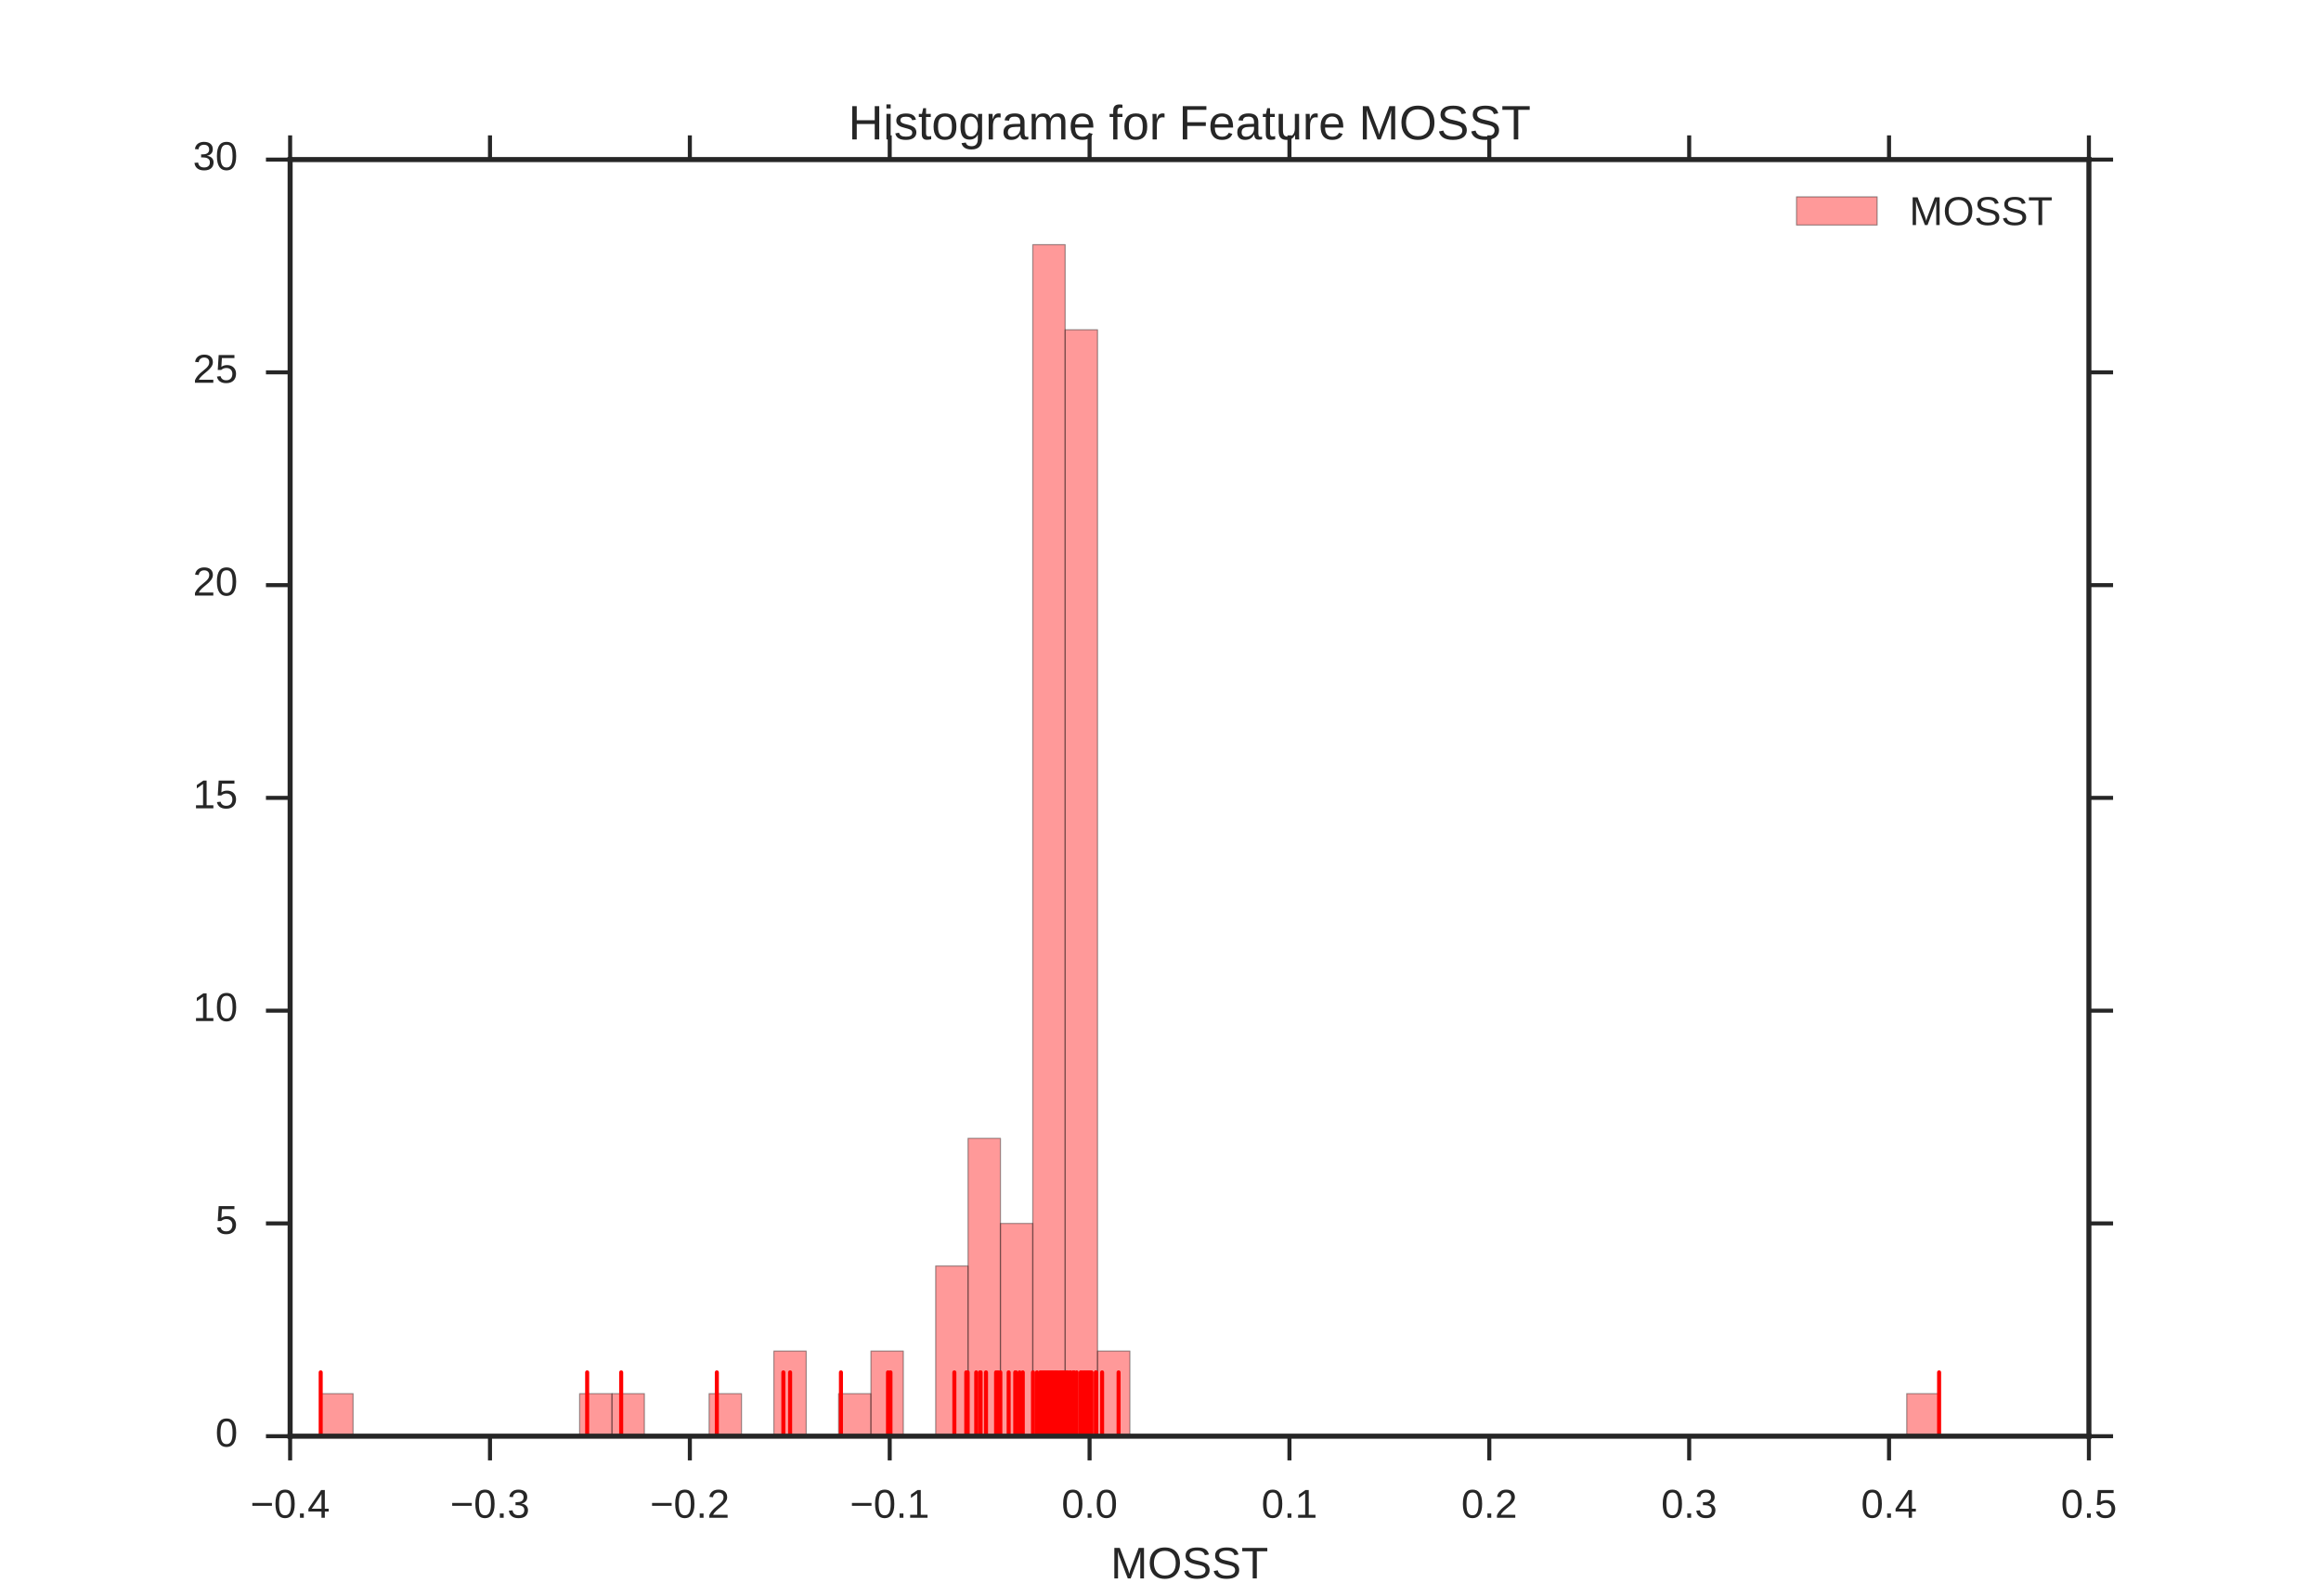 <?xml version="1.0" encoding="utf-8" standalone="no"?>
<!DOCTYPE svg PUBLIC "-//W3C//DTD SVG 1.1//EN"
  "http://www.w3.org/Graphics/SVG/1.1/DTD/svg11.dtd">
<!-- Created with matplotlib (http://matplotlib.org/) -->
<svg height="396pt" version="1.1" viewBox="0 0 576 396" width="576pt" xmlns="http://www.w3.org/2000/svg" xmlns:xlink="http://www.w3.org/1999/xlink">
 <defs>
  <style type="text/css">
*{stroke-linecap:butt;stroke-linejoin:round;stroke-miterlimit:100000;}
  </style>
 </defs>
 <g id="figure_1">
  <g id="patch_1">
   <path d="M 0 396 
L 576 396 
L 576 0 
L 0 0 
z
" style="fill:#ffffff;"/>
  </g>
  <g id="axes_1">
   <g id="patch_2">
    <path d="M 72 356.4 
L 518.4 356.4 
L 518.4 39.6 
L 72 39.6 
z
" style="fill:#ffffff;"/>
   </g>
   <g id="matplotlib.axis_1">
    <g id="xtick_1">
     <g id="line2d_1">
      <defs>
       <path d="M 0 0 
L 0 6 
" id="mf8f15ce2b3" style="stroke:#262626;"/>
      </defs>
      <g>
       <use style="fill:#262626;stroke:#262626;" x="72.0" xlink:href="#mf8f15ce2b3" y="356.4"/>
      </g>
     </g>
     <g id="line2d_2">
      <defs>
       <path d="M 0 0 
L 0 -6 
" id="m1397aec1cc" style="stroke:#262626;"/>
      </defs>
      <g>
       <use style="fill:#262626;stroke:#262626;" x="72.0" xlink:href="#m1397aec1cc" y="39.6"/>
      </g>
     </g>
     <g id="text_1">
      <!-- −0.4 -->
      <defs>
       <path d="M 4.938 29.688 
L 4.938 36.812 
L 53.516 36.812 
L 53.516 29.688 
z
" id="LiberationSans-2212"/>
       <path d="M 43.016 15.578 
L 43.016 0 
L 34.719 0 
L 34.719 15.578 
L 2.297 15.578 
L 2.297 22.406 
L 33.797 68.797 
L 43.016 68.797 
L 43.016 22.516 
L 52.688 22.516 
L 52.688 15.578 
z
M 34.719 58.891 
Q 34.625 58.641 34.234 57.938 
Q 33.844 57.234 33.344 56.344 
Q 32.859 55.469 32.344 54.562 
Q 31.844 53.656 31.453 53.078 
L 13.812 27.094 
Q 13.578 26.703 13.109 26.062 
Q 12.641 25.438 12.156 24.781 
Q 11.672 24.125 11.172 23.484 
Q 10.688 22.859 10.406 22.516 
L 34.719 22.516 
z
" id="LiberationSans-34"/>
       <path d="M 9.125 0 
L 9.125 10.688 
L 18.656 10.688 
L 18.656 0 
z
" id="LiberationSans-2e"/>
       <path d="M 51.703 34.422 
Q 51.703 24.516 49.828 17.75 
Q 47.953 10.984 44.703 6.812 
Q 41.453 2.641 37.062 0.828 
Q 32.672 -0.984 27.688 -0.984 
Q 22.656 -0.984 18.312 0.828 
Q 13.969 2.641 10.766 6.781 
Q 7.562 10.938 5.734 17.703 
Q 3.906 24.469 3.906 34.422 
Q 3.906 44.828 5.734 51.641 
Q 7.562 58.453 10.781 62.5 
Q 14.016 66.547 18.406 68.188 
Q 22.797 69.828 27.984 69.828 
Q 32.906 69.828 37.219 68.188 
Q 41.547 66.547 44.766 62.5 
Q 48 58.453 49.844 51.641 
Q 51.703 44.828 51.703 34.422 
M 42.781 34.422 
Q 42.781 42.625 41.797 48.062 
Q 40.828 53.516 38.922 56.766 
Q 37.016 60.016 34.25 61.359 
Q 31.5 62.703 27.984 62.703 
Q 24.266 62.703 21.438 61.328 
Q 18.609 59.969 16.672 56.719 
Q 14.75 53.469 13.766 48.016 
Q 12.797 42.578 12.797 34.422 
Q 12.797 26.516 13.797 21.094 
Q 14.797 15.672 16.719 12.375 
Q 18.656 9.078 21.438 7.641 
Q 24.219 6.203 27.781 6.203 
Q 31.25 6.203 34.031 7.641 
Q 36.812 9.078 38.734 12.375 
Q 40.672 15.672 41.719 21.094 
Q 42.781 26.516 42.781 34.422 
" id="LiberationSans-30"/>
      </defs>
      <g style="fill:#262626;" transform="translate(62.13 376.647)scale(0.1 -0.1)">
       <use xlink:href="#LiberationSans-2212"/>
       <use x="58.398" xlink:href="#LiberationSans-30"/>
       <use x="114.014" xlink:href="#LiberationSans-2e"/>
       <use x="141.797" xlink:href="#LiberationSans-34"/>
      </g>
     </g>
    </g>
    <g id="xtick_2">
     <g id="line2d_3">
      <g>
       <use style="fill:#262626;stroke:#262626;" x="121.6" xlink:href="#mf8f15ce2b3" y="356.4"/>
      </g>
     </g>
     <g id="line2d_4">
      <g>
       <use style="fill:#262626;stroke:#262626;" x="121.6" xlink:href="#m1397aec1cc" y="39.6"/>
      </g>
     </g>
     <g id="text_2">
      <!-- −0.3 -->
      <defs>
       <path d="M 51.219 19 
Q 51.219 14.266 49.672 10.547 
Q 48.141 6.844 45.188 4.266 
Q 42.234 1.703 37.859 0.359 
Q 33.5 -0.984 27.875 -0.984 
Q 21.484 -0.984 17.109 0.609 
Q 12.75 2.203 9.906 4.812 
Q 7.078 7.422 5.656 10.766 
Q 4.25 14.109 3.812 17.672 
L 12.891 18.5 
Q 13.281 15.766 14.328 13.516 
Q 15.375 11.281 17.188 9.672 
Q 19 8.062 21.625 7.172 
Q 24.266 6.297 27.875 6.297 
Q 34.516 6.297 38.297 9.562 
Q 42.094 12.844 42.094 19.281 
Q 42.094 23.094 40.406 25.406 
Q 38.719 27.734 36.203 29.031 
Q 33.688 30.328 30.734 30.766 
Q 27.781 31.203 25.297 31.203 
L 20.312 31.203 
L 20.312 38.812 
L 25.094 38.812 
Q 27.594 38.812 30.266 39.328 
Q 32.953 39.844 35.172 41.188 
Q 37.406 42.531 38.844 44.828 
Q 40.281 47.125 40.281 50.688 
Q 40.281 56.203 37.031 59.391 
Q 33.797 62.594 27.391 62.594 
Q 21.578 62.594 17.984 59.609 
Q 14.406 56.641 13.812 51.219 
L 4.984 51.906 
Q 5.516 56.453 7.469 59.812 
Q 9.422 63.188 12.422 65.406 
Q 15.438 67.625 19.281 68.719 
Q 23.141 69.828 27.484 69.828 
Q 33.25 69.828 37.391 68.375 
Q 41.547 66.938 44.188 64.469 
Q 46.828 62.016 48.062 58.688 
Q 49.312 55.375 49.312 51.609 
Q 49.312 48.578 48.484 45.938 
Q 47.656 43.312 45.891 41.203 
Q 44.141 39.109 41.422 37.594 
Q 38.719 36.078 34.906 35.297 
L 34.906 35.109 
Q 39.062 34.672 42.141 33.219 
Q 45.219 31.781 47.219 29.625 
Q 49.219 27.484 50.219 24.75 
Q 51.219 22.016 51.219 19 
" id="LiberationSans-33"/>
      </defs>
      <g style="fill:#262626;" transform="translate(111.73 376.647)scale(0.1 -0.1)">
       <use xlink:href="#LiberationSans-2212"/>
       <use x="58.398" xlink:href="#LiberationSans-30"/>
       <use x="114.014" xlink:href="#LiberationSans-2e"/>
       <use x="141.797" xlink:href="#LiberationSans-33"/>
      </g>
     </g>
    </g>
    <g id="xtick_3">
     <g id="line2d_5">
      <g>
       <use style="fill:#262626;stroke:#262626;" x="171.2" xlink:href="#mf8f15ce2b3" y="356.4"/>
      </g>
     </g>
     <g id="line2d_6">
      <g>
       <use style="fill:#262626;stroke:#262626;" x="171.2" xlink:href="#m1397aec1cc" y="39.6"/>
      </g>
     </g>
     <g id="text_3">
      <!-- −0.2 -->
      <defs>
       <path d="M 5.031 0 
L 5.031 6.203 
Q 7.516 11.922 11.109 16.281 
Q 14.703 20.656 18.656 24.188 
Q 22.609 27.734 26.484 30.766 
Q 30.375 33.797 33.5 36.812 
Q 36.625 39.844 38.547 43.156 
Q 40.484 46.484 40.484 50.688 
Q 40.484 53.609 39.594 55.828 
Q 38.719 58.062 37.062 59.562 
Q 35.406 61.078 33.078 61.828 
Q 30.766 62.594 27.938 62.594 
Q 25.297 62.594 22.969 61.859 
Q 20.656 61.141 18.844 59.672 
Q 17.047 58.203 15.891 56.031 
Q 14.75 53.859 14.406 50.984 
L 5.422 51.812 
Q 5.859 55.516 7.469 58.781 
Q 9.078 62.062 11.906 64.531 
Q 14.75 67 18.719 68.406 
Q 22.703 69.828 27.938 69.828 
Q 33.062 69.828 37.062 68.609 
Q 41.062 67.391 43.812 64.984 
Q 46.578 62.594 48.047 59.078 
Q 49.516 55.562 49.516 50.984 
Q 49.516 47.516 48.266 44.391 
Q 47.016 41.266 44.938 38.422 
Q 42.875 35.594 40.141 32.953 
Q 37.406 30.328 34.422 27.812 
Q 31.453 25.297 28.422 22.828 
Q 25.391 20.359 22.719 17.859 
Q 20.062 15.375 17.969 12.812 
Q 15.875 10.25 14.703 7.469 
L 50.594 7.469 
L 50.594 0 
z
" id="LiberationSans-32"/>
      </defs>
      <g style="fill:#262626;" transform="translate(161.33 376.647)scale(0.1 -0.1)">
       <use xlink:href="#LiberationSans-2212"/>
       <use x="58.398" xlink:href="#LiberationSans-30"/>
       <use x="114.014" xlink:href="#LiberationSans-2e"/>
       <use x="141.797" xlink:href="#LiberationSans-32"/>
      </g>
     </g>
    </g>
    <g id="xtick_4">
     <g id="line2d_7">
      <g>
       <use style="fill:#262626;stroke:#262626;" x="220.8" xlink:href="#mf8f15ce2b3" y="356.4"/>
      </g>
     </g>
     <g id="line2d_8">
      <g>
       <use style="fill:#262626;stroke:#262626;" x="220.8" xlink:href="#m1397aec1cc" y="39.6"/>
      </g>
     </g>
     <g id="text_4">
      <!-- −0.1 -->
      <defs>
       <path d="M 7.625 0 
L 7.625 7.469 
L 25.141 7.469 
L 25.141 60.406 
L 9.625 49.312 
L 9.625 57.625 
L 25.875 68.797 
L 33.984 68.797 
L 33.984 7.469 
L 50.734 7.469 
L 50.734 0 
z
" id="LiberationSans-31"/>
      </defs>
      <g style="fill:#262626;" transform="translate(210.93 376.647)scale(0.1 -0.1)">
       <use xlink:href="#LiberationSans-2212"/>
       <use x="58.398" xlink:href="#LiberationSans-30"/>
       <use x="114.014" xlink:href="#LiberationSans-2e"/>
       <use x="141.797" xlink:href="#LiberationSans-31"/>
      </g>
     </g>
    </g>
    <g id="xtick_5">
     <g id="line2d_9">
      <g>
       <use style="fill:#262626;stroke:#262626;" x="270.4" xlink:href="#mf8f15ce2b3" y="356.4"/>
      </g>
     </g>
     <g id="line2d_10">
      <g>
       <use style="fill:#262626;stroke:#262626;" x="270.4" xlink:href="#m1397aec1cc" y="39.6"/>
      </g>
     </g>
     <g id="text_5">
      <!-- 0.0 -->
      <g style="fill:#262626;" transform="translate(263.45 376.647)scale(0.1 -0.1)">
       <use xlink:href="#LiberationSans-30"/>
       <use x="55.615" xlink:href="#LiberationSans-2e"/>
       <use x="83.398" xlink:href="#LiberationSans-30"/>
      </g>
     </g>
    </g>
    <g id="xtick_6">
     <g id="line2d_11">
      <g>
       <use style="fill:#262626;stroke:#262626;" x="320.0" xlink:href="#mf8f15ce2b3" y="356.4"/>
      </g>
     </g>
     <g id="line2d_12">
      <g>
       <use style="fill:#262626;stroke:#262626;" x="320.0" xlink:href="#m1397aec1cc" y="39.6"/>
      </g>
     </g>
     <g id="text_6">
      <!-- 0.1 -->
      <g style="fill:#262626;" transform="translate(313.05 376.647)scale(0.1 -0.1)">
       <use xlink:href="#LiberationSans-30"/>
       <use x="55.615" xlink:href="#LiberationSans-2e"/>
       <use x="83.398" xlink:href="#LiberationSans-31"/>
      </g>
     </g>
    </g>
    <g id="xtick_7">
     <g id="line2d_13">
      <g>
       <use style="fill:#262626;stroke:#262626;" x="369.6" xlink:href="#mf8f15ce2b3" y="356.4"/>
      </g>
     </g>
     <g id="line2d_14">
      <g>
       <use style="fill:#262626;stroke:#262626;" x="369.6" xlink:href="#m1397aec1cc" y="39.6"/>
      </g>
     </g>
     <g id="text_7">
      <!-- 0.2 -->
      <g style="fill:#262626;" transform="translate(362.65 376.647)scale(0.1 -0.1)">
       <use xlink:href="#LiberationSans-30"/>
       <use x="55.615" xlink:href="#LiberationSans-2e"/>
       <use x="83.398" xlink:href="#LiberationSans-32"/>
      </g>
     </g>
    </g>
    <g id="xtick_8">
     <g id="line2d_15">
      <g>
       <use style="fill:#262626;stroke:#262626;" x="419.2" xlink:href="#mf8f15ce2b3" y="356.4"/>
      </g>
     </g>
     <g id="line2d_16">
      <g>
       <use style="fill:#262626;stroke:#262626;" x="419.2" xlink:href="#m1397aec1cc" y="39.6"/>
      </g>
     </g>
     <g id="text_8">
      <!-- 0.3 -->
      <g style="fill:#262626;" transform="translate(412.25 376.647)scale(0.1 -0.1)">
       <use xlink:href="#LiberationSans-30"/>
       <use x="55.615" xlink:href="#LiberationSans-2e"/>
       <use x="83.398" xlink:href="#LiberationSans-33"/>
      </g>
     </g>
    </g>
    <g id="xtick_9">
     <g id="line2d_17">
      <g>
       <use style="fill:#262626;stroke:#262626;" x="468.8" xlink:href="#mf8f15ce2b3" y="356.4"/>
      </g>
     </g>
     <g id="line2d_18">
      <g>
       <use style="fill:#262626;stroke:#262626;" x="468.8" xlink:href="#m1397aec1cc" y="39.6"/>
      </g>
     </g>
     <g id="text_9">
      <!-- 0.4 -->
      <g style="fill:#262626;" transform="translate(461.85 376.647)scale(0.1 -0.1)">
       <use xlink:href="#LiberationSans-30"/>
       <use x="55.615" xlink:href="#LiberationSans-2e"/>
       <use x="83.398" xlink:href="#LiberationSans-34"/>
      </g>
     </g>
    </g>
    <g id="xtick_10">
     <g id="line2d_19">
      <g>
       <use style="fill:#262626;stroke:#262626;" x="518.4" xlink:href="#mf8f15ce2b3" y="356.4"/>
      </g>
     </g>
     <g id="line2d_20">
      <g>
       <use style="fill:#262626;stroke:#262626;" x="518.4" xlink:href="#m1397aec1cc" y="39.6"/>
      </g>
     </g>
     <g id="text_10">
      <!-- 0.5 -->
      <defs>
       <path d="M 51.422 22.406 
Q 51.422 17.234 49.859 12.938 
Q 48.297 8.641 45.219 5.531 
Q 42.141 2.438 37.578 0.719 
Q 33.016 -0.984 27 -0.984 
Q 21.578 -0.984 17.547 0.281 
Q 13.531 1.562 10.734 3.781 
Q 7.953 6 6.312 8.984 
Q 4.688 11.969 4 15.375 
L 12.891 16.406 
Q 13.422 14.453 14.391 12.625 
Q 15.375 10.797 17.062 9.344 
Q 18.75 7.906 21.219 7.047 
Q 23.688 6.203 27.203 6.203 
Q 30.609 6.203 33.391 7.25 
Q 36.188 8.297 38.156 10.344 
Q 40.141 12.406 41.203 15.375 
Q 42.281 18.359 42.281 22.219 
Q 42.281 25.391 41.25 28.047 
Q 40.234 30.719 38.328 32.641 
Q 36.422 34.578 33.656 35.641 
Q 30.906 36.719 27.391 36.719 
Q 25.203 36.719 23.344 36.328 
Q 21.484 35.938 19.891 35.25 
Q 18.312 34.578 17.016 33.672 
Q 15.719 32.766 14.594 31.781 
L 6 31.781 
L 8.297 68.797 
L 47.406 68.797 
L 47.406 61.328 
L 16.312 61.328 
L 14.984 39.5 
Q 17.328 41.312 20.844 42.594 
Q 24.359 43.891 29.203 43.891 
Q 34.328 43.891 38.422 42.328 
Q 42.531 40.766 45.406 37.906 
Q 48.297 35.062 49.859 31.109 
Q 51.422 27.156 51.422 22.406 
" id="LiberationSans-35"/>
      </defs>
      <g style="fill:#262626;" transform="translate(511.45 376.647)scale(0.1 -0.1)">
       <use xlink:href="#LiberationSans-30"/>
       <use x="55.615" xlink:href="#LiberationSans-2e"/>
       <use x="83.398" xlink:href="#LiberationSans-35"/>
      </g>
     </g>
    </g>
    <g id="text_11">
     <!-- MOSST -->
     <defs>
      <path d="M 73 34.719 
Q 73 26.656 70.672 20.062 
Q 68.359 13.484 63.969 8.797 
Q 59.578 4.109 53.219 1.562 
Q 46.875 -0.984 38.812 -0.984 
Q 30.328 -0.984 23.922 1.672 
Q 17.531 4.344 13.281 9.109 
Q 9.031 13.875 6.875 20.406 
Q 4.734 26.953 4.734 34.719 
Q 4.734 42.781 6.984 49.266 
Q 9.234 55.766 13.578 60.328 
Q 17.922 64.891 24.297 67.359 
Q 30.672 69.828 38.922 69.828 
Q 47.125 69.828 53.484 67.328 
Q 59.859 64.844 64.172 60.25 
Q 68.5 55.672 70.75 49.172 
Q 73 42.672 73 34.719 
M 63.484 34.719 
Q 63.484 40.922 61.891 46 
Q 60.297 51.078 57.203 54.688 
Q 54.109 58.297 49.516 60.25 
Q 44.922 62.203 38.922 62.203 
Q 32.766 62.203 28.125 60.25 
Q 23.484 58.297 20.375 54.688 
Q 17.281 51.078 15.734 46 
Q 14.203 40.922 14.203 34.719 
Q 14.203 28.516 15.797 23.359 
Q 17.391 18.219 20.484 14.484 
Q 23.578 10.75 28.188 8.672 
Q 32.812 6.594 38.812 6.594 
Q 45.266 6.594 49.922 8.688 
Q 54.594 10.797 57.594 14.531 
Q 60.594 18.266 62.031 23.438 
Q 63.484 28.609 63.484 34.719 
" id="LiberationSans-4f"/>
      <path d="M 35.156 61.188 
L 35.156 0 
L 25.875 0 
L 25.875 61.188 
L 2.25 61.188 
L 2.25 68.797 
L 58.797 68.797 
L 58.797 61.188 
z
" id="LiberationSans-54"/>
      <path d="M 66.703 0 
L 66.703 45.906 
Q 66.703 48.391 66.75 50.969 
Q 66.797 53.562 66.891 55.719 
Q 67 58.203 67.141 60.547 
Q 66.453 58.062 65.719 55.609 
Q 65.094 53.516 64.328 51.141 
Q 63.578 48.781 62.844 46.875 
L 45.062 0 
L 38.531 0 
L 20.516 46.875 
Q 20.219 47.609 19.891 48.578 
Q 19.578 49.562 19.203 50.656 
Q 18.844 51.766 18.469 52.906 
Q 18.109 54.047 17.781 55.172 
Q 16.938 57.766 16.156 60.547 
Q 16.219 57.812 16.312 55.125 
Q 16.406 52.828 16.453 50.312 
Q 16.5 47.797 16.5 45.906 
L 16.5 0 
L 8.203 0 
L 8.203 68.797 
L 20.453 68.797 
L 38.766 21.094 
Q 39.109 20.125 39.594 18.578 
Q 40.094 17.047 40.531 15.422 
Q 40.969 13.812 41.328 12.375 
Q 41.703 10.938 41.844 10.156 
Q 42 10.938 42.391 12.406 
Q 42.781 13.875 43.281 15.484 
Q 43.797 17.094 44.281 18.609 
Q 44.781 20.125 45.172 21.094 
L 63.141 68.797 
L 75.094 68.797 
L 75.094 0 
z
" id="LiberationSans-4d"/>
      <path d="M 62.109 19 
Q 62.109 14.656 60.422 10.984 
Q 58.734 7.328 55.219 4.656 
Q 51.703 2 46.359 0.5 
Q 41.016 -0.984 33.688 -0.984 
Q 20.844 -0.984 13.672 3.516 
Q 6.5 8.016 4.547 16.5 
L 13.578 18.312 
Q 14.266 15.625 15.672 13.422 
Q 17.094 11.234 19.5 9.641 
Q 21.922 8.062 25.484 7.172 
Q 29.047 6.297 34.031 6.297 
Q 38.188 6.297 41.656 7 
Q 45.125 7.719 47.609 9.172 
Q 50.094 10.641 51.484 12.953 
Q 52.875 15.281 52.875 18.5 
Q 52.875 21.875 51.344 23.969 
Q 49.812 26.078 47.016 27.438 
Q 44.234 28.812 40.375 29.734 
Q 36.531 30.672 31.844 31.734 
Q 28.953 32.375 26.047 33.125 
Q 23.141 33.891 20.484 34.938 
Q 17.828 35.984 15.484 37.391 
Q 13.141 38.812 11.422 40.797 
Q 9.719 42.781 8.734 45.391 
Q 7.766 48 7.766 51.422 
Q 7.766 56.297 9.734 59.781 
Q 11.719 63.281 15.234 65.531 
Q 18.75 67.781 23.531 68.797 
Q 28.328 69.828 33.891 69.828 
Q 40.281 69.828 44.812 68.828 
Q 49.359 67.828 52.484 65.812 
Q 55.609 63.812 57.484 60.859 
Q 59.375 57.906 60.5 54 
L 51.312 52.391 
Q 50.641 54.891 49.344 56.844 
Q 48.047 58.797 45.938 60.109 
Q 43.844 61.422 40.844 62.109 
Q 37.844 62.797 33.797 62.797 
Q 29 62.797 25.75 61.938 
Q 22.516 61.078 20.531 59.609 
Q 18.562 58.156 17.703 56.172 
Q 16.844 54.203 16.844 51.906 
Q 16.844 48.828 18.375 46.844 
Q 19.922 44.875 22.562 43.547 
Q 25.203 42.234 28.656 41.359 
Q 32.125 40.484 36.031 39.594 
Q 39.203 38.875 42.359 38.109 
Q 45.516 37.359 48.391 36.297 
Q 51.266 35.25 53.781 33.828 
Q 56.297 32.422 58.156 30.375 
Q 60.016 28.328 61.062 25.531 
Q 62.109 22.75 62.109 19 
" id="LiberationSans-53"/>
     </defs>
     <g style="fill:#262626;" transform="translate(275.644 391.693)scale(0.11 -0.11)">
      <use xlink:href="#LiberationSans-4d"/>
      <use x="83.301" xlink:href="#LiberationSans-4f"/>
      <use x="161.084" xlink:href="#LiberationSans-53"/>
      <use x="227.783" xlink:href="#LiberationSans-53"/>
      <use x="294.482" xlink:href="#LiberationSans-54"/>
     </g>
    </g>
   </g>
   <g id="matplotlib.axis_2">
    <g id="ytick_1">
     <g id="line2d_21">
      <defs>
       <path d="M 0 0 
L -6 0 
" id="md2a97d5484" style="stroke:#262626;"/>
      </defs>
      <g>
       <use style="fill:#262626;stroke:#262626;" x="72.0" xlink:href="#md2a97d5484" y="356.4"/>
      </g>
     </g>
     <g id="line2d_22">
      <defs>
       <path d="M 0 0 
L 6 0 
" id="m7c8b0936a5" style="stroke:#262626;"/>
      </defs>
      <g>
       <use style="fill:#262626;stroke:#262626;" x="518.4" xlink:href="#m7c8b0936a5" y="356.4"/>
      </g>
     </g>
     <g id="text_12">
      <!-- 0 -->
      <g style="fill:#262626;" transform="translate(53.439 358.986)scale(0.1 -0.1)">
       <use xlink:href="#LiberationSans-30"/>
      </g>
     </g>
    </g>
    <g id="ytick_2">
     <g id="line2d_23">
      <g>
       <use style="fill:#262626;stroke:#262626;" x="72.0" xlink:href="#md2a97d5484" y="303.6"/>
      </g>
     </g>
     <g id="line2d_24">
      <g>
       <use style="fill:#262626;stroke:#262626;" x="518.4" xlink:href="#m7c8b0936a5" y="303.6"/>
      </g>
     </g>
     <g id="text_13">
      <!-- 5 -->
      <g style="fill:#262626;" transform="translate(53.439 306.186)scale(0.1 -0.1)">
       <use xlink:href="#LiberationSans-35"/>
      </g>
     </g>
    </g>
    <g id="ytick_3">
     <g id="line2d_25">
      <g>
       <use style="fill:#262626;stroke:#262626;" x="72.0" xlink:href="#md2a97d5484" y="250.8"/>
      </g>
     </g>
     <g id="line2d_26">
      <g>
       <use style="fill:#262626;stroke:#262626;" x="518.4" xlink:href="#m7c8b0936a5" y="250.8"/>
      </g>
     </g>
     <g id="text_14">
      <!-- 10 -->
      <g style="fill:#262626;" transform="translate(47.878 253.386)scale(0.1 -0.1)">
       <use xlink:href="#LiberationSans-31"/>
       <use x="55.615" xlink:href="#LiberationSans-30"/>
      </g>
     </g>
    </g>
    <g id="ytick_4">
     <g id="line2d_27">
      <g>
       <use style="fill:#262626;stroke:#262626;" x="72.0" xlink:href="#md2a97d5484" y="198.0"/>
      </g>
     </g>
     <g id="line2d_28">
      <g>
       <use style="fill:#262626;stroke:#262626;" x="518.4" xlink:href="#m7c8b0936a5" y="198.0"/>
      </g>
     </g>
     <g id="text_15">
      <!-- 15 -->
      <g style="fill:#262626;" transform="translate(47.878 200.586)scale(0.1 -0.1)">
       <use xlink:href="#LiberationSans-31"/>
       <use x="55.615" xlink:href="#LiberationSans-35"/>
      </g>
     </g>
    </g>
    <g id="ytick_5">
     <g id="line2d_29">
      <g>
       <use style="fill:#262626;stroke:#262626;" x="72.0" xlink:href="#md2a97d5484" y="145.2"/>
      </g>
     </g>
     <g id="line2d_30">
      <g>
       <use style="fill:#262626;stroke:#262626;" x="518.4" xlink:href="#m7c8b0936a5" y="145.2"/>
      </g>
     </g>
     <g id="text_16">
      <!-- 20 -->
      <g style="fill:#262626;" transform="translate(47.878 147.786)scale(0.1 -0.1)">
       <use xlink:href="#LiberationSans-32"/>
       <use x="55.615" xlink:href="#LiberationSans-30"/>
      </g>
     </g>
    </g>
    <g id="ytick_6">
     <g id="line2d_31">
      <g>
       <use style="fill:#262626;stroke:#262626;" x="72.0" xlink:href="#md2a97d5484" y="92.4"/>
      </g>
     </g>
     <g id="line2d_32">
      <g>
       <use style="fill:#262626;stroke:#262626;" x="518.4" xlink:href="#m7c8b0936a5" y="92.4"/>
      </g>
     </g>
     <g id="text_17">
      <!-- 25 -->
      <g style="fill:#262626;" transform="translate(47.878 94.986)scale(0.1 -0.1)">
       <use xlink:href="#LiberationSans-32"/>
       <use x="55.615" xlink:href="#LiberationSans-35"/>
      </g>
     </g>
    </g>
    <g id="ytick_7">
     <g id="line2d_33">
      <g>
       <use style="fill:#262626;stroke:#262626;" x="72.0" xlink:href="#md2a97d5484" y="39.6"/>
      </g>
     </g>
     <g id="line2d_34">
      <g>
       <use style="fill:#262626;stroke:#262626;" x="518.4" xlink:href="#m7c8b0936a5" y="39.6"/>
      </g>
     </g>
     <g id="text_18">
      <!-- 30 -->
      <g style="fill:#262626;" transform="translate(47.878 42.186)scale(0.1 -0.1)">
       <use xlink:href="#LiberationSans-33"/>
       <use x="55.615" xlink:href="#LiberationSans-30"/>
      </g>
     </g>
    </g>
   </g>
   <g id="patch_3">
    <path clip-path="url(#p82e9c544c0)" d="M 79.587 356.4 
L 87.62 356.4 
L 87.62 345.84 
L 79.587 345.84 
z
" style="fill:#ff0000;opacity:0.4;stroke:#1a1a1a;stroke-linejoin:miter;stroke-width:0.3;"/>
   </g>
   <g id="patch_4">
    <path clip-path="url(#p82e9c544c0)" d="M 87.62 356.4 
L 95.653 356.4 
L 95.653 356.4 
L 87.62 356.4 
z
" style="fill:#ff0000;opacity:0.4;stroke:#1a1a1a;stroke-linejoin:miter;stroke-width:0.3;"/>
   </g>
   <g id="patch_5">
    <path clip-path="url(#p82e9c544c0)" d="M 95.653 356.4 
L 103.686 356.4 
L 103.686 356.4 
L 95.653 356.4 
z
" style="fill:#ff0000;opacity:0.4;stroke:#1a1a1a;stroke-linejoin:miter;stroke-width:0.3;"/>
   </g>
   <g id="patch_6">
    <path clip-path="url(#p82e9c544c0)" d="M 103.686 356.4 
L 111.719 356.4 
L 111.719 356.4 
L 103.686 356.4 
z
" style="fill:#ff0000;opacity:0.4;stroke:#1a1a1a;stroke-linejoin:miter;stroke-width:0.3;"/>
   </g>
   <g id="patch_7">
    <path clip-path="url(#p82e9c544c0)" d="M 111.719 356.4 
L 119.751 356.4 
L 119.751 356.4 
L 111.719 356.4 
z
" style="fill:#ff0000;opacity:0.4;stroke:#1a1a1a;stroke-linejoin:miter;stroke-width:0.3;"/>
   </g>
   <g id="patch_8">
    <path clip-path="url(#p82e9c544c0)" d="M 119.751 356.4 
L 127.784 356.4 
L 127.784 356.4 
L 119.751 356.4 
z
" style="fill:#ff0000;opacity:0.4;stroke:#1a1a1a;stroke-linejoin:miter;stroke-width:0.3;"/>
   </g>
   <g id="patch_9">
    <path clip-path="url(#p82e9c544c0)" d="M 127.784 356.4 
L 135.817 356.4 
L 135.817 356.4 
L 127.784 356.4 
z
" style="fill:#ff0000;opacity:0.4;stroke:#1a1a1a;stroke-linejoin:miter;stroke-width:0.3;"/>
   </g>
   <g id="patch_10">
    <path clip-path="url(#p82e9c544c0)" d="M 135.817 356.4 
L 143.85 356.4 
L 143.85 356.4 
L 135.817 356.4 
z
" style="fill:#ff0000;opacity:0.4;stroke:#1a1a1a;stroke-linejoin:miter;stroke-width:0.3;"/>
   </g>
   <g id="patch_11">
    <path clip-path="url(#p82e9c544c0)" d="M 143.85 356.4 
L 151.882 356.4 
L 151.882 345.84 
L 143.85 345.84 
z
" style="fill:#ff0000;opacity:0.4;stroke:#1a1a1a;stroke-linejoin:miter;stroke-width:0.3;"/>
   </g>
   <g id="patch_12">
    <path clip-path="url(#p82e9c544c0)" d="M 151.882 356.4 
L 159.915 356.4 
L 159.915 345.84 
L 151.882 345.84 
z
" style="fill:#ff0000;opacity:0.4;stroke:#1a1a1a;stroke-linejoin:miter;stroke-width:0.3;"/>
   </g>
   <g id="patch_13">
    <path clip-path="url(#p82e9c544c0)" d="M 159.915 356.4 
L 167.948 356.4 
L 167.948 356.4 
L 159.915 356.4 
z
" style="fill:#ff0000;opacity:0.4;stroke:#1a1a1a;stroke-linejoin:miter;stroke-width:0.3;"/>
   </g>
   <g id="patch_14">
    <path clip-path="url(#p82e9c544c0)" d="M 167.948 356.4 
L 175.981 356.4 
L 175.981 356.4 
L 167.948 356.4 
z
" style="fill:#ff0000;opacity:0.4;stroke:#1a1a1a;stroke-linejoin:miter;stroke-width:0.3;"/>
   </g>
   <g id="patch_15">
    <path clip-path="url(#p82e9c544c0)" d="M 175.981 356.4 
L 184.013 356.4 
L 184.013 345.84 
L 175.981 345.84 
z
" style="fill:#ff0000;opacity:0.4;stroke:#1a1a1a;stroke-linejoin:miter;stroke-width:0.3;"/>
   </g>
   <g id="patch_16">
    <path clip-path="url(#p82e9c544c0)" d="M 184.013 356.4 
L 192.046 356.4 
L 192.046 356.4 
L 184.013 356.4 
z
" style="fill:#ff0000;opacity:0.4;stroke:#1a1a1a;stroke-linejoin:miter;stroke-width:0.3;"/>
   </g>
   <g id="patch_17">
    <path clip-path="url(#p82e9c544c0)" d="M 192.046 356.4 
L 200.079 356.4 
L 200.079 335.28 
L 192.046 335.28 
z
" style="fill:#ff0000;opacity:0.4;stroke:#1a1a1a;stroke-linejoin:miter;stroke-width:0.3;"/>
   </g>
   <g id="patch_18">
    <path clip-path="url(#p82e9c544c0)" d="M 200.079 356.4 
L 208.112 356.4 
L 208.112 356.4 
L 200.079 356.4 
z
" style="fill:#ff0000;opacity:0.4;stroke:#1a1a1a;stroke-linejoin:miter;stroke-width:0.3;"/>
   </g>
   <g id="patch_19">
    <path clip-path="url(#p82e9c544c0)" d="M 208.112 356.4 
L 216.144 356.4 
L 216.144 345.84 
L 208.112 345.84 
z
" style="fill:#ff0000;opacity:0.4;stroke:#1a1a1a;stroke-linejoin:miter;stroke-width:0.3;"/>
   </g>
   <g id="patch_20">
    <path clip-path="url(#p82e9c544c0)" d="M 216.144 356.4 
L 224.177 356.4 
L 224.177 335.28 
L 216.144 335.28 
z
" style="fill:#ff0000;opacity:0.4;stroke:#1a1a1a;stroke-linejoin:miter;stroke-width:0.3;"/>
   </g>
   <g id="patch_21">
    <path clip-path="url(#p82e9c544c0)" d="M 224.177 356.4 
L 232.21 356.4 
L 232.21 356.4 
L 224.177 356.4 
z
" style="fill:#ff0000;opacity:0.4;stroke:#1a1a1a;stroke-linejoin:miter;stroke-width:0.3;"/>
   </g>
   <g id="patch_22">
    <path clip-path="url(#p82e9c544c0)" d="M 232.21 356.4 
L 240.243 356.4 
L 240.243 314.16 
L 232.21 314.16 
z
" style="fill:#ff0000;opacity:0.4;stroke:#1a1a1a;stroke-linejoin:miter;stroke-width:0.3;"/>
   </g>
   <g id="patch_23">
    <path clip-path="url(#p82e9c544c0)" d="M 240.243 356.4 
L 248.275 356.4 
L 248.275 282.48 
L 240.243 282.48 
z
" style="fill:#ff0000;opacity:0.4;stroke:#1a1a1a;stroke-linejoin:miter;stroke-width:0.3;"/>
   </g>
   <g id="patch_24">
    <path clip-path="url(#p82e9c544c0)" d="M 248.275 356.4 
L 256.308 356.4 
L 256.308 303.6 
L 248.275 303.6 
z
" style="fill:#ff0000;opacity:0.4;stroke:#1a1a1a;stroke-linejoin:miter;stroke-width:0.3;"/>
   </g>
   <g id="patch_25">
    <path clip-path="url(#p82e9c544c0)" d="M 256.308 356.4 
L 264.341 356.4 
L 264.341 60.72 
L 256.308 60.72 
z
" style="fill:#ff0000;opacity:0.4;stroke:#1a1a1a;stroke-linejoin:miter;stroke-width:0.3;"/>
   </g>
   <g id="patch_26">
    <path clip-path="url(#p82e9c544c0)" d="M 264.341 356.4 
L 272.374 356.4 
L 272.374 81.84 
L 264.341 81.84 
z
" style="fill:#ff0000;opacity:0.4;stroke:#1a1a1a;stroke-linejoin:miter;stroke-width:0.3;"/>
   </g>
   <g id="patch_27">
    <path clip-path="url(#p82e9c544c0)" d="M 272.374 356.4 
L 280.406 356.4 
L 280.406 335.28 
L 272.374 335.28 
z
" style="fill:#ff0000;opacity:0.4;stroke:#1a1a1a;stroke-linejoin:miter;stroke-width:0.3;"/>
   </g>
   <g id="patch_28">
    <path clip-path="url(#p82e9c544c0)" d="M 280.406 356.4 
L 288.439 356.4 
L 288.439 356.4 
L 280.406 356.4 
z
" style="fill:#ff0000;opacity:0.4;stroke:#1a1a1a;stroke-linejoin:miter;stroke-width:0.3;"/>
   </g>
   <g id="patch_29">
    <path clip-path="url(#p82e9c544c0)" d="M 288.439 356.4 
L 296.472 356.4 
L 296.472 356.4 
L 288.439 356.4 
z
" style="fill:#ff0000;opacity:0.4;stroke:#1a1a1a;stroke-linejoin:miter;stroke-width:0.3;"/>
   </g>
   <g id="patch_30">
    <path clip-path="url(#p82e9c544c0)" d="M 296.472 356.4 
L 304.505 356.4 
L 304.505 356.4 
L 296.472 356.4 
z
" style="fill:#ff0000;opacity:0.4;stroke:#1a1a1a;stroke-linejoin:miter;stroke-width:0.3;"/>
   </g>
   <g id="patch_31">
    <path clip-path="url(#p82e9c544c0)" d="M 304.505 356.4 
L 312.537 356.4 
L 312.537 356.4 
L 304.505 356.4 
z
" style="fill:#ff0000;opacity:0.4;stroke:#1a1a1a;stroke-linejoin:miter;stroke-width:0.3;"/>
   </g>
   <g id="patch_32">
    <path clip-path="url(#p82e9c544c0)" d="M 312.537 356.4 
L 320.57 356.4 
L 320.57 356.4 
L 312.537 356.4 
z
" style="fill:#ff0000;opacity:0.4;stroke:#1a1a1a;stroke-linejoin:miter;stroke-width:0.3;"/>
   </g>
   <g id="patch_33">
    <path clip-path="url(#p82e9c544c0)" d="M 320.57 356.4 
L 328.603 356.4 
L 328.603 356.4 
L 320.57 356.4 
z
" style="fill:#ff0000;opacity:0.4;stroke:#1a1a1a;stroke-linejoin:miter;stroke-width:0.3;"/>
   </g>
   <g id="patch_34">
    <path clip-path="url(#p82e9c544c0)" d="M 328.603 356.4 
L 336.636 356.4 
L 336.636 356.4 
L 328.603 356.4 
z
" style="fill:#ff0000;opacity:0.4;stroke:#1a1a1a;stroke-linejoin:miter;stroke-width:0.3;"/>
   </g>
   <g id="patch_35">
    <path clip-path="url(#p82e9c544c0)" d="M 336.636 356.4 
L 344.668 356.4 
L 344.668 356.4 
L 336.636 356.4 
z
" style="fill:#ff0000;opacity:0.4;stroke:#1a1a1a;stroke-linejoin:miter;stroke-width:0.3;"/>
   </g>
   <g id="patch_36">
    <path clip-path="url(#p82e9c544c0)" d="M 344.668 356.4 
L 352.701 356.4 
L 352.701 356.4 
L 344.668 356.4 
z
" style="fill:#ff0000;opacity:0.4;stroke:#1a1a1a;stroke-linejoin:miter;stroke-width:0.3;"/>
   </g>
   <g id="patch_37">
    <path clip-path="url(#p82e9c544c0)" d="M 352.701 356.4 
L 360.734 356.4 
L 360.734 356.4 
L 352.701 356.4 
z
" style="fill:#ff0000;opacity:0.4;stroke:#1a1a1a;stroke-linejoin:miter;stroke-width:0.3;"/>
   </g>
   <g id="patch_38">
    <path clip-path="url(#p82e9c544c0)" d="M 360.734 356.4 
L 368.767 356.4 
L 368.767 356.4 
L 360.734 356.4 
z
" style="fill:#ff0000;opacity:0.4;stroke:#1a1a1a;stroke-linejoin:miter;stroke-width:0.3;"/>
   </g>
   <g id="patch_39">
    <path clip-path="url(#p82e9c544c0)" d="M 368.767 356.4 
L 376.799 356.4 
L 376.799 356.4 
L 368.767 356.4 
z
" style="fill:#ff0000;opacity:0.4;stroke:#1a1a1a;stroke-linejoin:miter;stroke-width:0.3;"/>
   </g>
   <g id="patch_40">
    <path clip-path="url(#p82e9c544c0)" d="M 376.799 356.4 
L 384.832 356.4 
L 384.832 356.4 
L 376.799 356.4 
z
" style="fill:#ff0000;opacity:0.4;stroke:#1a1a1a;stroke-linejoin:miter;stroke-width:0.3;"/>
   </g>
   <g id="patch_41">
    <path clip-path="url(#p82e9c544c0)" d="M 384.832 356.4 
L 392.865 356.4 
L 392.865 356.4 
L 384.832 356.4 
z
" style="fill:#ff0000;opacity:0.4;stroke:#1a1a1a;stroke-linejoin:miter;stroke-width:0.3;"/>
   </g>
   <g id="patch_42">
    <path clip-path="url(#p82e9c544c0)" d="M 392.865 356.4 
L 400.898 356.4 
L 400.898 356.4 
L 392.865 356.4 
z
" style="fill:#ff0000;opacity:0.4;stroke:#1a1a1a;stroke-linejoin:miter;stroke-width:0.3;"/>
   </g>
   <g id="patch_43">
    <path clip-path="url(#p82e9c544c0)" d="M 400.898 356.4 
L 408.93 356.4 
L 408.93 356.4 
L 400.898 356.4 
z
" style="fill:#ff0000;opacity:0.4;stroke:#1a1a1a;stroke-linejoin:miter;stroke-width:0.3;"/>
   </g>
   <g id="patch_44">
    <path clip-path="url(#p82e9c544c0)" d="M 408.93 356.4 
L 416.963 356.4 
L 416.963 356.4 
L 408.93 356.4 
z
" style="fill:#ff0000;opacity:0.4;stroke:#1a1a1a;stroke-linejoin:miter;stroke-width:0.3;"/>
   </g>
   <g id="patch_45">
    <path clip-path="url(#p82e9c544c0)" d="M 416.963 356.4 
L 424.996 356.4 
L 424.996 356.4 
L 416.963 356.4 
z
" style="fill:#ff0000;opacity:0.4;stroke:#1a1a1a;stroke-linejoin:miter;stroke-width:0.3;"/>
   </g>
   <g id="patch_46">
    <path clip-path="url(#p82e9c544c0)" d="M 424.996 356.4 
L 433.029 356.4 
L 433.029 356.4 
L 424.996 356.4 
z
" style="fill:#ff0000;opacity:0.4;stroke:#1a1a1a;stroke-linejoin:miter;stroke-width:0.3;"/>
   </g>
   <g id="patch_47">
    <path clip-path="url(#p82e9c544c0)" d="M 433.029 356.4 
L 441.061 356.4 
L 441.061 356.4 
L 433.029 356.4 
z
" style="fill:#ff0000;opacity:0.4;stroke:#1a1a1a;stroke-linejoin:miter;stroke-width:0.3;"/>
   </g>
   <g id="patch_48">
    <path clip-path="url(#p82e9c544c0)" d="M 441.061 356.4 
L 449.094 356.4 
L 449.094 356.4 
L 441.061 356.4 
z
" style="fill:#ff0000;opacity:0.4;stroke:#1a1a1a;stroke-linejoin:miter;stroke-width:0.3;"/>
   </g>
   <g id="patch_49">
    <path clip-path="url(#p82e9c544c0)" d="M 449.094 356.4 
L 457.127 356.4 
L 457.127 356.4 
L 449.094 356.4 
z
" style="fill:#ff0000;opacity:0.4;stroke:#1a1a1a;stroke-linejoin:miter;stroke-width:0.3;"/>
   </g>
   <g id="patch_50">
    <path clip-path="url(#p82e9c544c0)" d="M 457.127 356.4 
L 465.16 356.4 
L 465.16 356.4 
L 457.127 356.4 
z
" style="fill:#ff0000;opacity:0.4;stroke:#1a1a1a;stroke-linejoin:miter;stroke-width:0.3;"/>
   </g>
   <g id="patch_51">
    <path clip-path="url(#p82e9c544c0)" d="M 465.16 356.4 
L 473.192 356.4 
L 473.192 356.4 
L 465.16 356.4 
z
" style="fill:#ff0000;opacity:0.4;stroke:#1a1a1a;stroke-linejoin:miter;stroke-width:0.3;"/>
   </g>
   <g id="patch_52">
    <path clip-path="url(#p82e9c544c0)" d="M 473.192 356.4 
L 481.225 356.4 
L 481.225 345.84 
L 473.192 345.84 
z
" style="fill:#ff0000;opacity:0.4;stroke:#1a1a1a;stroke-linejoin:miter;stroke-width:0.3;"/>
   </g>
   <g id="line2d_35">
    <path clip-path="url(#p82e9c544c0)" d="M 242.268 356.4 
L 242.268 340.56 
" style="fill:none;stroke:#ff0000;stroke-linecap:round;"/>
   </g>
   <g id="line2d_36">
    <path clip-path="url(#p82e9c544c0)" d="M 247.198 356.4 
L 247.198 340.56 
" style="fill:none;stroke:#ff0000;stroke-linecap:round;"/>
   </g>
   <g id="line2d_37">
    <path clip-path="url(#p82e9c544c0)" d="M 194.405 356.4 
L 194.405 340.56 
" style="fill:none;stroke:#ff0000;stroke-linecap:round;"/>
   </g>
   <g id="line2d_38">
    <path clip-path="url(#p82e9c544c0)" d="M 270.4 356.4 
L 270.4 340.56 
" style="fill:none;stroke:#ff0000;stroke-linecap:round;"/>
   </g>
   <g id="line2d_39">
    <path clip-path="url(#p82e9c544c0)" d="M 262.945 356.4 
L 262.945 340.56 
" style="fill:none;stroke:#ff0000;stroke-linecap:round;"/>
   </g>
   <g id="line2d_40">
    <path clip-path="url(#p82e9c544c0)" d="M 260.582 356.4 
L 260.582 340.56 
" style="fill:none;stroke:#ff0000;stroke-linecap:round;"/>
   </g>
   <g id="line2d_41">
    <path clip-path="url(#p82e9c544c0)" d="M 259.17 356.4 
L 259.17 340.56 
" style="fill:none;stroke:#ff0000;stroke-linecap:round;"/>
   </g>
   <g id="line2d_42">
    <path clip-path="url(#p82e9c544c0)" d="M 262.089 356.4 
L 262.089 340.56 
" style="fill:none;stroke:#ff0000;stroke-linecap:round;"/>
   </g>
   <g id="line2d_43">
    <path clip-path="url(#p82e9c544c0)" d="M 481.225 356.4 
L 481.225 340.56 
" style="fill:none;stroke:#ff0000;stroke-linecap:round;"/>
   </g>
   <g id="line2d_44">
    <path clip-path="url(#p82e9c544c0)" d="M 251.952 356.4 
L 251.952 340.56 
" style="fill:none;stroke:#ff0000;stroke-linecap:round;"/>
   </g>
   <g id="line2d_45">
    <path clip-path="url(#p82e9c544c0)" d="M 196.084 356.4 
L 196.084 340.56 
" style="fill:none;stroke:#ff0000;stroke-linecap:round;"/>
   </g>
   <g id="line2d_46">
    <path clip-path="url(#p82e9c544c0)" d="M 208.697 356.4 
L 208.697 340.56 
" style="fill:none;stroke:#ff0000;stroke-linecap:round;"/>
   </g>
   <g id="line2d_47">
    <path clip-path="url(#p82e9c544c0)" d="M 239.796 356.4 
L 239.796 340.56 
" style="fill:none;stroke:#ff0000;stroke-linecap:round;"/>
   </g>
   <g id="line2d_48">
    <path clip-path="url(#p82e9c544c0)" d="M 263.506 356.4 
L 263.506 340.56 
" style="fill:none;stroke:#ff0000;stroke-linecap:round;"/>
   </g>
   <g id="line2d_49">
    <path clip-path="url(#p82e9c544c0)" d="M 220.988 356.4 
L 220.988 340.56 
" style="fill:none;stroke:#ff0000;stroke-linecap:round;"/>
   </g>
   <g id="line2d_50">
    <path clip-path="url(#p82e9c544c0)" d="M 145.717 356.4 
L 145.717 340.56 
" style="fill:none;stroke:#ff0000;stroke-linecap:round;"/>
   </g>
   <g id="line2d_51">
    <path clip-path="url(#p82e9c544c0)" d="M 261.069 356.4 
L 261.069 340.56 
" style="fill:none;stroke:#ff0000;stroke-linecap:round;"/>
   </g>
   <g id="line2d_52">
    <path clip-path="url(#p82e9c544c0)" d="M 273.505 356.4 
L 273.505 340.56 
" style="fill:none;stroke:#ff0000;stroke-linecap:round;"/>
   </g>
   <g id="line2d_53">
    <path clip-path="url(#p82e9c544c0)" d="M 269.942 356.4 
L 269.942 340.56 
" style="fill:none;stroke:#ff0000;stroke-linecap:round;"/>
   </g>
   <g id="line2d_54">
    <path clip-path="url(#p82e9c544c0)" d="M 269.942 356.4 
L 269.942 340.56 
" style="fill:none;stroke:#ff0000;stroke-linecap:round;"/>
   </g>
   <g id="line2d_55">
    <path clip-path="url(#p82e9c544c0)" d="M 259.985 356.4 
L 259.985 340.56 
" style="fill:none;stroke:#ff0000;stroke-linecap:round;"/>
   </g>
   <g id="line2d_56">
    <path clip-path="url(#p82e9c544c0)" d="M 261.858 356.4 
L 261.858 340.56 
" style="fill:none;stroke:#ff0000;stroke-linecap:round;"/>
   </g>
   <g id="line2d_57">
    <path clip-path="url(#p82e9c544c0)" d="M 263.267 356.4 
L 263.267 340.56 
" style="fill:none;stroke:#ff0000;stroke-linecap:round;"/>
   </g>
   <g id="line2d_58">
    <path clip-path="url(#p82e9c544c0)" d="M 79.587 356.4 
L 79.587 340.56 
" style="fill:none;stroke:#ff0000;stroke-linecap:round;"/>
   </g>
   <g id="line2d_59">
    <path clip-path="url(#p82e9c544c0)" d="M 177.897 356.4 
L 177.897 340.56 
" style="fill:none;stroke:#ff0000;stroke-linecap:round;"/>
   </g>
   <g id="line2d_60">
    <path clip-path="url(#p82e9c544c0)" d="M 258.302 356.4 
L 258.302 340.56 
" style="fill:none;stroke:#ff0000;stroke-linecap:round;"/>
   </g>
   <g id="line2d_61">
    <path clip-path="url(#p82e9c544c0)" d="M 267.188 356.4 
L 267.188 340.56 
" style="fill:none;stroke:#ff0000;stroke-linecap:round;"/>
   </g>
   <g id="line2d_62">
    <path clip-path="url(#p82e9c544c0)" d="M 264.702 356.4 
L 264.702 340.56 
" style="fill:none;stroke:#ff0000;stroke-linecap:round;"/>
   </g>
   <g id="line2d_63">
    <path clip-path="url(#p82e9c544c0)" d="M 220.378 356.4 
L 220.378 340.56 
" style="fill:none;stroke:#ff0000;stroke-linecap:round;"/>
   </g>
   <g id="line2d_64">
    <path clip-path="url(#p82e9c544c0)" d="M 154.158 356.4 
L 154.158 340.56 
" style="fill:none;stroke:#ff0000;stroke-linecap:round;"/>
   </g>
   <g id="line2d_65">
    <path clip-path="url(#p82e9c544c0)" d="M 260.326 356.4 
L 260.326 340.56 
" style="fill:none;stroke:#ff0000;stroke-linecap:round;"/>
   </g>
   <g id="line2d_66">
    <path clip-path="url(#p82e9c544c0)" d="M 240.146 356.4 
L 240.146 340.56 
" style="fill:none;stroke:#ff0000;stroke-linecap:round;"/>
   </g>
   <g id="line2d_67">
    <path clip-path="url(#p82e9c544c0)" d="M 269.146 356.4 
L 269.146 340.56 
" style="fill:none;stroke:#ff0000;stroke-linecap:round;"/>
   </g>
   <g id="line2d_68">
    <path clip-path="url(#p82e9c544c0)" d="M 268.624 356.4 
L 268.624 340.56 
" style="fill:none;stroke:#ff0000;stroke-linecap:round;"/>
   </g>
   <g id="line2d_69">
    <path clip-path="url(#p82e9c544c0)" d="M 277.599 356.4 
L 277.599 340.56 
" style="fill:none;stroke:#ff0000;stroke-linecap:round;"/>
   </g>
   <g id="line2d_70">
    <path clip-path="url(#p82e9c544c0)" d="M 264.811 356.4 
L 264.811 340.56 
" style="fill:none;stroke:#ff0000;stroke-linecap:round;"/>
   </g>
   <g id="line2d_71">
    <path clip-path="url(#p82e9c544c0)" d="M 259.983 356.4 
L 259.983 340.56 
" style="fill:none;stroke:#ff0000;stroke-linecap:round;"/>
   </g>
   <g id="line2d_72">
    <path clip-path="url(#p82e9c544c0)" d="M 243.355 356.4 
L 243.355 340.56 
" style="fill:none;stroke:#ff0000;stroke-linecap:round;"/>
   </g>
   <g id="line2d_73">
    <path clip-path="url(#p82e9c544c0)" d="M 236.84 356.4 
L 236.84 340.56 
" style="fill:none;stroke:#ff0000;stroke-linecap:round;"/>
   </g>
   <g id="line2d_74">
    <path clip-path="url(#p82e9c544c0)" d="M 243.223 356.4 
L 243.223 340.56 
" style="fill:none;stroke:#ff0000;stroke-linecap:round;"/>
   </g>
   <g id="line2d_75">
    <path clip-path="url(#p82e9c544c0)" d="M 239.999 356.4 
L 239.999 340.56 
" style="fill:none;stroke:#ff0000;stroke-linecap:round;"/>
   </g>
   <g id="line2d_76">
    <path clip-path="url(#p82e9c544c0)" d="M 258.695 356.4 
L 258.695 340.56 
" style="fill:none;stroke:#ff0000;stroke-linecap:round;"/>
   </g>
   <g id="line2d_77">
    <path clip-path="url(#p82e9c544c0)" d="M 264.657 356.4 
L 264.657 340.56 
" style="fill:none;stroke:#ff0000;stroke-linecap:round;"/>
   </g>
   <g id="line2d_78">
    <path clip-path="url(#p82e9c544c0)" d="M 250.319 356.4 
L 250.319 340.56 
" style="fill:none;stroke:#ff0000;stroke-linecap:round;"/>
   </g>
   <g id="line2d_79">
    <path clip-path="url(#p82e9c544c0)" d="M 259.249 356.4 
L 259.249 340.56 
" style="fill:none;stroke:#ff0000;stroke-linecap:round;"/>
   </g>
   <g id="line2d_80">
    <path clip-path="url(#p82e9c544c0)" d="M 260.914 356.4 
L 260.914 340.56 
" style="fill:none;stroke:#ff0000;stroke-linecap:round;"/>
   </g>
   <g id="line2d_81">
    <path clip-path="url(#p82e9c544c0)" d="M 259.57 356.4 
L 259.57 340.56 
" style="fill:none;stroke:#ff0000;stroke-linecap:round;"/>
   </g>
   <g id="line2d_82">
    <path clip-path="url(#p82e9c544c0)" d="M 261.47 356.4 
L 261.47 340.56 
" style="fill:none;stroke:#ff0000;stroke-linecap:round;"/>
   </g>
   <g id="line2d_83">
    <path clip-path="url(#p82e9c544c0)" d="M 266.456 356.4 
L 266.456 340.56 
" style="fill:none;stroke:#ff0000;stroke-linecap:round;"/>
   </g>
   <g id="line2d_84">
    <path clip-path="url(#p82e9c544c0)" d="M 270.4 356.4 
L 270.4 340.56 
" style="fill:none;stroke:#ff0000;stroke-linecap:round;"/>
   </g>
   <g id="line2d_85">
    <path clip-path="url(#p82e9c544c0)" d="M 244.696 356.4 
L 244.696 340.56 
" style="fill:none;stroke:#ff0000;stroke-linecap:round;"/>
   </g>
   <g id="line2d_86">
    <path clip-path="url(#p82e9c544c0)" d="M 266.474 356.4 
L 266.474 340.56 
" style="fill:none;stroke:#ff0000;stroke-linecap:round;"/>
   </g>
   <g id="line2d_87">
    <path clip-path="url(#p82e9c544c0)" d="M 265.546 356.4 
L 265.546 340.56 
" style="fill:none;stroke:#ff0000;stroke-linecap:round;"/>
   </g>
   <g id="line2d_88">
    <path clip-path="url(#p82e9c544c0)" d="M 269.123 356.4 
L 269.123 340.56 
" style="fill:none;stroke:#ff0000;stroke-linecap:round;"/>
   </g>
   <g id="line2d_89">
    <path clip-path="url(#p82e9c544c0)" d="M 268.281 356.4 
L 268.281 340.56 
" style="fill:none;stroke:#ff0000;stroke-linecap:round;"/>
   </g>
   <g id="line2d_90">
    <path clip-path="url(#p82e9c544c0)" d="M 247.666 356.4 
L 247.666 340.56 
" style="fill:none;stroke:#ff0000;stroke-linecap:round;"/>
   </g>
   <g id="line2d_91">
    <path clip-path="url(#p82e9c544c0)" d="M 268.221 356.4 
L 268.221 340.56 
" style="fill:none;stroke:#ff0000;stroke-linecap:round;"/>
   </g>
   <g id="line2d_92">
    <path clip-path="url(#p82e9c544c0)" d="M 259.066 356.4 
L 259.066 340.56 
" style="fill:none;stroke:#ff0000;stroke-linecap:round;"/>
   </g>
   <g id="line2d_93">
    <path clip-path="url(#p82e9c544c0)" d="M 271.986 356.4 
L 271.986 340.56 
" style="fill:none;stroke:#ff0000;stroke-linecap:round;"/>
   </g>
   <g id="line2d_94">
    <path clip-path="url(#p82e9c544c0)" d="M 257.352 356.4 
L 257.352 340.56 
" style="fill:none;stroke:#ff0000;stroke-linecap:round;"/>
   </g>
   <g id="line2d_95">
    <path clip-path="url(#p82e9c544c0)" d="M 264.038 356.4 
L 264.038 340.56 
" style="fill:none;stroke:#ff0000;stroke-linecap:round;"/>
   </g>
   <g id="line2d_96">
    <path clip-path="url(#p82e9c544c0)" d="M 264.419 356.4 
L 264.419 340.56 
" style="fill:none;stroke:#ff0000;stroke-linecap:round;"/>
   </g>
   <g id="line2d_97">
    <path clip-path="url(#p82e9c544c0)" d="M 263.772 356.4 
L 263.772 340.56 
" style="fill:none;stroke:#ff0000;stroke-linecap:round;"/>
   </g>
   <g id="line2d_98">
    <path clip-path="url(#p82e9c544c0)" d="M 266.329 356.4 
L 266.329 340.56 
" style="fill:none;stroke:#ff0000;stroke-linecap:round;"/>
   </g>
   <g id="line2d_99">
    <path clip-path="url(#p82e9c544c0)" d="M 253.824 356.4 
L 253.824 340.56 
" style="fill:none;stroke:#ff0000;stroke-linecap:round;"/>
   </g>
   <g id="line2d_100">
    <path clip-path="url(#p82e9c544c0)" d="M 264.458 356.4 
L 264.458 340.56 
" style="fill:none;stroke:#ff0000;stroke-linecap:round;"/>
   </g>
   <g id="line2d_101">
    <path clip-path="url(#p82e9c544c0)" d="M 252.114 356.4 
L 252.114 340.56 
" style="fill:none;stroke:#ff0000;stroke-linecap:round;"/>
   </g>
   <g id="line2d_102">
    <path clip-path="url(#p82e9c544c0)" d="M 258.196 356.4 
L 258.196 340.56 
" style="fill:none;stroke:#ff0000;stroke-linecap:round;"/>
   </g>
   <g id="line2d_103">
    <path clip-path="url(#p82e9c544c0)" d="M 260.557 356.4 
L 260.557 340.56 
" style="fill:none;stroke:#ff0000;stroke-linecap:round;"/>
   </g>
   <g id="line2d_104">
    <path clip-path="url(#p82e9c544c0)" d="M 264.195 356.4 
L 264.195 340.56 
" style="fill:none;stroke:#ff0000;stroke-linecap:round;"/>
   </g>
   <g id="line2d_105">
    <path clip-path="url(#p82e9c544c0)" d="M 260.945 356.4 
L 260.945 340.56 
" style="fill:none;stroke:#ff0000;stroke-linecap:round;"/>
   </g>
   <g id="line2d_106">
    <path clip-path="url(#p82e9c544c0)" d="M 260.5 356.4 
L 260.5 340.56 
" style="fill:none;stroke:#ff0000;stroke-linecap:round;"/>
   </g>
   <g id="line2d_107">
    <path clip-path="url(#p82e9c544c0)" d="M 262.448 356.4 
L 262.448 340.56 
" style="fill:none;stroke:#ff0000;stroke-linecap:round;"/>
   </g>
   <g id="line2d_108">
    <path clip-path="url(#p82e9c544c0)" d="M 264.625 356.4 
L 264.625 340.56 
" style="fill:none;stroke:#ff0000;stroke-linecap:round;"/>
   </g>
   <g id="line2d_109">
    <path clip-path="url(#p82e9c544c0)" d="M 270.872 356.4 
L 270.872 340.56 
" style="fill:none;stroke:#ff0000;stroke-linecap:round;"/>
   </g>
   <g id="line2d_110">
    <path clip-path="url(#p82e9c544c0)" d="M 271.992 356.4 
L 271.992 340.56 
" style="fill:none;stroke:#ff0000;stroke-linecap:round;"/>
   </g>
   <g id="line2d_111">
    <path clip-path="url(#p82e9c544c0)" d="M 264.787 356.4 
L 264.787 340.56 
" style="fill:none;stroke:#ff0000;stroke-linecap:round;"/>
   </g>
   <g id="line2d_112">
    <path clip-path="url(#p82e9c544c0)" d="M 256.36 356.4 
L 256.36 340.56 
" style="fill:none;stroke:#ff0000;stroke-linecap:round;"/>
   </g>
   <g id="line2d_113">
    <path clip-path="url(#p82e9c544c0)" d="M 248.251 356.4 
L 248.251 340.56 
" style="fill:none;stroke:#ff0000;stroke-linecap:round;"/>
   </g>
   <g id="line2d_114">
    <path clip-path="url(#p82e9c544c0)" d="M 253.025 356.4 
L 253.025 340.56 
" style="fill:none;stroke:#ff0000;stroke-linecap:round;"/>
   </g>
   <g id="line2d_115">
    <path clip-path="url(#p82e9c544c0)" d="M 265.623 356.4 
L 265.623 340.56 
" style="fill:none;stroke:#ff0000;stroke-linecap:round;"/>
   </g>
   <g id="line2d_116">
    <path clip-path="url(#p82e9c544c0)" d="M 269.585 356.4 
L 269.585 340.56 
" style="fill:none;stroke:#ff0000;stroke-linecap:round;"/>
   </g>
   <g id="patch_53">
    <path d="M 72 39.6 
L 518.4 39.6 
" style="fill:none;stroke:#262626;stroke-linecap:square;stroke-linejoin:miter;stroke-width:1.25;"/>
   </g>
   <g id="patch_54">
    <path d="M 518.4 356.4 
L 518.4 39.6 
" style="fill:none;stroke:#262626;stroke-linecap:square;stroke-linejoin:miter;stroke-width:1.25;"/>
   </g>
   <g id="patch_55">
    <path d="M 72 356.4 
L 518.4 356.4 
" style="fill:none;stroke:#262626;stroke-linecap:square;stroke-linejoin:miter;stroke-width:1.25;"/>
   </g>
   <g id="patch_56">
    <path d="M 72 356.4 
L 72 39.6 
" style="fill:none;stroke:#262626;stroke-linecap:square;stroke-linejoin:miter;stroke-width:1.25;"/>
   </g>
   <g id="text_19">
    <!-- Histograme for Feature MOSST -->
    <defs>
     <path d="M 46.391 14.594 
Q 46.391 10.891 44.938 7.984 
Q 43.5 5.078 40.766 3.094 
Q 38.031 1.125 34.047 0.062 
Q 30.078 -0.984 24.953 -0.984 
Q 20.359 -0.984 16.672 -0.266 
Q 12.984 0.438 10.203 2 
Q 7.422 3.562 5.531 6.125 
Q 3.656 8.688 2.781 12.406 
L 10.547 13.922 
Q 11.672 9.672 15.188 7.688 
Q 18.703 5.719 24.953 5.719 
Q 27.781 5.719 30.141 6.109 
Q 32.516 6.5 34.219 7.453 
Q 35.938 8.406 36.891 9.984 
Q 37.844 11.578 37.844 13.922 
Q 37.844 16.312 36.719 17.844 
Q 35.594 19.391 33.594 20.406 
Q 31.594 21.438 28.734 22.188 
Q 25.875 22.953 22.469 23.875 
Q 19.281 24.703 16.156 25.734 
Q 13.031 26.766 10.516 28.438 
Q 8.016 30.125 6.453 32.609 
Q 4.891 35.109 4.891 38.875 
Q 4.891 46.094 10.031 49.875 
Q 15.188 53.656 25.047 53.656 
Q 33.797 53.656 38.938 50.578 
Q 44.094 47.516 45.453 40.719 
L 37.547 39.75 
Q 37.109 41.797 35.938 43.188 
Q 34.766 44.578 33.109 45.438 
Q 31.453 46.297 29.375 46.656 
Q 27.297 47.016 25.047 47.016 
Q 19.094 47.016 16.25 45.203 
Q 13.422 43.406 13.422 39.75 
Q 13.422 37.594 14.469 36.203 
Q 15.531 34.812 17.406 33.859 
Q 19.281 32.906 21.922 32.203 
Q 24.562 31.5 27.734 30.719 
Q 29.828 30.172 32.031 29.562 
Q 34.234 28.953 36.297 28.094 
Q 38.375 27.25 40.203 26.094 
Q 42.047 24.953 43.406 23.344 
Q 44.781 21.734 45.578 19.578 
Q 46.391 17.438 46.391 14.594 
" id="LiberationSans-73"/>
     <path d="M 6.938 0 
L 6.938 40.531 
Q 6.938 42.188 6.906 43.922 
Q 6.891 45.656 6.828 47.266 
Q 6.781 48.875 6.734 50.281 
Q 6.688 51.703 6.641 52.828 
L 14.938 52.828 
Q 14.984 51.703 15.062 50.266 
Q 15.141 48.828 15.203 47.312 
Q 15.281 45.797 15.297 44.406 
Q 15.328 43.016 15.328 42.047 
L 15.531 42.047 
Q 16.453 45.062 17.5 47.281 
Q 18.562 49.516 19.969 50.953 
Q 21.391 52.391 23.344 53.094 
Q 25.297 53.812 28.078 53.812 
Q 29.156 53.812 30.125 53.641 
Q 31.109 53.469 31.641 53.328 
L 31.641 45.266 
Q 30.766 45.516 29.594 45.625 
Q 28.422 45.75 26.953 45.75 
Q 23.922 45.75 21.797 44.375 
Q 19.672 43.016 18.328 40.594 
Q 17 38.188 16.359 34.844 
Q 15.719 31.5 15.719 27.547 
L 15.719 0 
z
" id="LiberationSans-72"/>
     <path d="M 17.625 46.438 
L 17.625 0 
L 8.844 0 
L 8.844 46.438 
L 1.422 46.438 
L 1.422 52.828 
L 8.844 52.828 
L 8.844 58.797 
Q 8.844 61.672 9.375 64.141 
Q 9.906 66.609 11.344 68.438 
Q 12.797 70.266 15.281 71.312 
Q 17.781 72.359 21.734 72.359 
Q 23.297 72.359 24.969 72.219 
Q 26.656 72.078 27.938 71.781 
L 27.938 65.094 
Q 27.094 65.234 26 65.359 
Q 24.906 65.484 24.031 65.484 
Q 22.078 65.484 20.828 64.938 
Q 19.578 64.406 18.875 63.406 
Q 18.172 62.406 17.891 60.938 
Q 17.625 59.469 17.625 57.562 
L 17.625 52.828 
L 27.938 52.828 
L 27.938 46.438 
z
" id="LiberationSans-66"/>
     <path d="M 26.766 -20.75 
Q 22.219 -20.75 18.703 -19.812 
Q 15.188 -18.891 12.688 -17.156 
Q 10.203 -15.438 8.641 -13.031 
Q 7.078 -10.641 6.391 -7.719 
L 15.234 -6.453 
Q 16.109 -10.109 19.109 -12.078 
Q 22.125 -14.062 27 -14.062 
Q 29.984 -14.062 32.422 -13.234 
Q 34.859 -12.406 36.562 -10.562 
Q 38.281 -8.734 39.203 -5.797 
Q 40.141 -2.875 40.141 1.312 
L 40.141 9.812 
L 40.047 9.812 
Q 39.062 7.812 37.625 5.984 
Q 36.188 4.156 34.109 2.734 
Q 32.031 1.312 29.297 0.453 
Q 26.562 -0.391 23.047 -0.391 
Q 18.016 -0.391 14.422 1.297 
Q 10.844 2.984 8.562 6.344 
Q 6.297 9.719 5.25 14.719 
Q 4.203 19.734 4.203 26.312 
Q 4.203 32.672 5.25 37.75 
Q 6.297 42.828 8.656 46.359 
Q 11.031 49.906 14.812 51.781 
Q 18.609 53.656 24.031 53.656 
Q 29.641 53.656 33.766 51.094 
Q 37.891 48.531 40.141 43.797 
L 40.234 43.797 
Q 40.234 45.016 40.297 46.531 
Q 40.375 48.047 40.453 49.391 
Q 40.531 50.734 40.625 51.703 
Q 40.719 52.688 40.828 52.828 
L 49.172 52.828 
Q 49.125 52.391 49.078 51.344 
Q 49.031 50.297 48.969 48.828 
Q 48.922 47.359 48.891 45.578 
Q 48.875 43.797 48.875 41.891 
L 48.875 1.516 
Q 48.875 -9.578 43.422 -15.156 
Q 37.984 -20.75 26.766 -20.75 
M 40.141 26.422 
Q 40.141 31.938 38.938 35.859 
Q 37.75 39.797 35.797 42.281 
Q 33.844 44.781 31.328 45.953 
Q 28.812 47.125 26.172 47.125 
Q 22.797 47.125 20.375 45.953 
Q 17.969 44.781 16.375 42.266 
Q 14.797 39.75 14.031 35.812 
Q 13.281 31.891 13.281 26.422 
Q 13.281 20.703 14.031 16.812 
Q 14.797 12.938 16.359 10.547 
Q 17.922 8.156 20.312 7.125 
Q 22.703 6.109 26.031 6.109 
Q 28.656 6.109 31.172 7.219 
Q 33.688 8.344 35.688 10.781 
Q 37.703 13.234 38.922 17.094 
Q 40.141 20.953 40.141 26.422 
" id="LiberationSans-67"/>
     <path d="M 20.219 -0.984 
Q 12.25 -0.984 8.25 3.219 
Q 4.25 7.422 4.25 14.75 
Q 4.25 19.969 6.219 23.312 
Q 8.203 26.656 11.391 28.562 
Q 14.594 30.469 18.688 31.203 
Q 22.797 31.938 27.047 32.031 
L 38.922 32.234 
L 38.922 35.109 
Q 38.922 38.375 38.234 40.672 
Q 37.547 42.969 36.125 44.375 
Q 34.719 45.797 32.594 46.453 
Q 30.469 47.125 27.594 47.125 
Q 25.047 47.125 23 46.75 
Q 20.953 46.391 19.438 45.438 
Q 17.922 44.484 16.984 42.844 
Q 16.062 41.219 15.766 38.719 
L 6.594 39.547 
Q 7.078 42.672 8.438 45.281 
Q 9.812 47.906 12.328 49.797 
Q 14.844 51.703 18.625 52.75 
Q 22.406 53.812 27.781 53.812 
Q 37.75 53.812 42.766 49.234 
Q 47.797 44.672 47.797 36.031 
L 47.797 13.281 
Q 47.797 9.375 48.828 7.391 
Q 49.859 5.422 52.734 5.422 
Q 53.469 5.422 54.203 5.516 
Q 54.938 5.609 55.609 5.766 
L 55.609 0.297 
Q 53.953 -0.094 52.312 -0.281 
Q 50.688 -0.484 48.828 -0.484 
Q 46.344 -0.484 44.562 0.172 
Q 42.781 0.828 41.656 2.172 
Q 40.531 3.516 39.938 5.484 
Q 39.359 7.469 39.203 10.109 
L 38.922 10.109 
Q 37.5 7.562 35.812 5.516 
Q 34.125 3.469 31.875 2.031 
Q 29.641 0.594 26.781 -0.188 
Q 23.922 -0.984 20.219 -0.984 
M 22.219 5.609 
Q 26.422 5.609 29.562 7.141 
Q 32.719 8.688 34.781 11.078 
Q 36.859 13.484 37.891 16.312 
Q 38.922 19.141 38.922 21.734 
L 38.922 26.078 
L 29.297 25.875 
Q 26.078 25.828 23.172 25.406 
Q 20.266 25 18.062 23.781 
Q 15.875 22.562 14.578 20.359 
Q 13.281 18.172 13.281 14.594 
Q 13.281 10.297 15.594 7.953 
Q 17.922 5.609 22.219 5.609 
" id="LiberationSans-61"/>
     <path d="M 15.328 52.828 
L 15.328 19.344 
Q 15.328 15.484 15.891 12.891 
Q 16.453 10.297 17.719 8.703 
Q 19 7.125 21.062 6.469 
Q 23.141 5.812 26.219 5.812 
Q 29.344 5.812 31.859 6.906 
Q 34.375 8.016 36.156 10.078 
Q 37.938 12.156 38.906 15.203 
Q 39.891 18.266 39.891 22.219 
L 39.891 52.828 
L 48.688 52.828 
L 48.688 11.281 
Q 48.688 9.625 48.703 7.781 
Q 48.734 5.953 48.781 4.312 
Q 48.828 2.688 48.875 1.516 
Q 48.922 0.344 48.969 0 
L 40.672 0 
Q 40.625 0.25 40.578 1.312 
Q 40.531 2.391 40.453 3.781 
Q 40.375 5.172 40.328 6.609 
Q 40.281 8.062 40.281 9.031 
L 40.141 9.031 
Q 38.875 6.734 37.359 4.875 
Q 35.844 3.031 33.844 1.734 
Q 31.844 0.438 29.25 -0.266 
Q 26.656 -0.984 23.25 -0.984 
Q 18.844 -0.984 15.672 0.094 
Q 12.5 1.172 10.453 3.422 
Q 8.406 5.672 7.453 9.188 
Q 6.5 12.703 6.5 17.625 
L 6.5 52.828 
z
" id="LiberationSans-75"/>
     <path d="M 27.047 0.391 
Q 25.047 -0.141 22.969 -0.453 
Q 20.906 -0.781 18.172 -0.781 
Q 7.625 -0.781 7.625 11.188 
L 7.625 46.438 
L 1.516 46.438 
L 1.516 52.828 
L 7.953 52.828 
L 10.547 64.656 
L 16.406 64.656 
L 16.406 52.828 
L 26.172 52.828 
L 26.172 46.438 
L 16.406 46.438 
L 16.406 13.094 
Q 16.406 9.281 17.641 7.734 
Q 18.891 6.203 21.969 6.203 
Q 23.25 6.203 24.438 6.391 
Q 25.641 6.594 27.047 6.891 
z
" id="LiberationSans-74"/>
     <path d="M 6.688 64.062 
L 6.688 72.469 
L 15.484 72.469 
L 15.484 64.062 
z
M 6.688 0 
L 6.688 52.828 
L 15.484 52.828 
L 15.484 0 
z
" id="LiberationSans-69"/>
     <path d="M 37.5 0 
L 37.5 33.5 
Q 37.5 37.359 37.016 39.938 
Q 36.531 42.531 35.375 44.109 
Q 34.234 45.703 32.375 46.359 
Q 30.516 47.016 27.828 47.016 
Q 25.047 47.016 22.797 45.922 
Q 20.562 44.828 18.969 42.75 
Q 17.391 40.672 16.531 37.625 
Q 15.672 34.578 15.672 30.609 
L 15.672 0 
L 6.938 0 
L 6.938 41.547 
Q 6.938 43.219 6.906 45.047 
Q 6.891 46.875 6.828 48.5 
Q 6.781 50.141 6.734 51.312 
Q 6.688 52.484 6.641 52.828 
L 14.938 52.828 
Q 14.984 52.594 15.031 51.516 
Q 15.094 50.438 15.156 49.047 
Q 15.234 47.656 15.281 46.219 
Q 15.328 44.781 15.328 43.797 
L 15.484 43.797 
Q 16.656 46.094 18.016 47.953 
Q 19.391 49.812 21.219 51.094 
Q 23.047 52.391 25.406 53.094 
Q 27.781 53.812 30.906 53.812 
Q 36.922 53.812 40.406 51.422 
Q 43.891 49.031 45.266 43.797 
L 45.406 43.797 
Q 46.578 46.094 48.047 47.953 
Q 49.516 49.812 51.469 51.094 
Q 53.422 52.391 55.859 53.094 
Q 58.297 53.812 61.422 53.812 
Q 65.438 53.812 68.328 52.734 
Q 71.234 51.656 73.094 49.406 
Q 74.953 47.172 75.828 43.625 
Q 76.703 40.094 76.703 35.203 
L 76.703 0 
L 68.016 0 
L 68.016 33.5 
Q 68.016 37.359 67.531 39.938 
Q 67.047 42.531 65.891 44.109 
Q 64.75 45.703 62.891 46.359 
Q 61.031 47.016 58.344 47.016 
Q 55.562 47.016 53.312 45.969 
Q 51.078 44.922 49.484 42.875 
Q 47.906 40.828 47.047 37.75 
Q 46.188 34.672 46.188 30.609 
L 46.188 0 
z
" id="LiberationSans-6d"/>
     <path d="M 17.531 61.188 
L 17.531 35.594 
L 55.906 35.594 
L 55.906 27.875 
L 17.531 27.875 
L 17.531 0 
L 8.203 0 
L 8.203 68.797 
L 57.078 68.797 
L 57.078 61.188 
z
" id="LiberationSans-46"/>
     <path d="M 51.422 26.469 
Q 51.422 12.594 45.312 5.797 
Q 39.203 -0.984 27.594 -0.984 
Q 22.078 -0.984 17.719 0.672 
Q 13.375 2.344 10.375 5.766 
Q 7.375 9.188 5.781 14.328 
Q 4.203 19.484 4.203 26.469 
Q 4.203 53.812 27.875 53.812 
Q 34.031 53.812 38.5 52.094 
Q 42.969 50.391 45.828 46.969 
Q 48.688 43.562 50.047 38.422 
Q 51.422 33.297 51.422 26.469 
M 42.188 26.469 
Q 42.188 32.625 41.234 36.625 
Q 40.281 40.625 38.453 43.016 
Q 36.625 45.406 33.984 46.359 
Q 31.344 47.312 28.031 47.312 
Q 24.656 47.312 21.938 46.312 
Q 19.234 45.312 17.328 42.891 
Q 15.438 40.484 14.422 36.469 
Q 13.422 32.469 13.422 26.469 
Q 13.422 20.312 14.5 16.281 
Q 15.578 12.25 17.453 9.859 
Q 19.344 7.469 21.906 6.484 
Q 24.469 5.516 27.484 5.516 
Q 30.859 5.516 33.594 6.469 
Q 36.328 7.422 38.234 9.812 
Q 40.141 12.203 41.156 16.25 
Q 42.188 20.312 42.188 26.469 
" id="LiberationSans-6f"/>
     <path d="M 13.484 24.562 
Q 13.484 20.406 14.328 16.906 
Q 15.188 13.422 16.969 10.906 
Q 18.75 8.406 21.531 7 
Q 24.312 5.609 28.219 5.609 
Q 33.938 5.609 37.375 7.906 
Q 40.828 10.203 42.047 13.719 
L 49.75 11.531 
Q 48.922 9.328 47.438 7.109 
Q 45.953 4.891 43.453 3.094 
Q 40.969 1.312 37.234 0.156 
Q 33.5 -0.984 28.219 -0.984 
Q 16.5 -0.984 10.375 6 
Q 4.25 12.984 4.25 26.766 
Q 4.25 34.188 6.094 39.328 
Q 7.953 44.484 11.172 47.703 
Q 14.406 50.922 18.703 52.359 
Q 23 53.812 27.875 53.812 
Q 34.516 53.812 38.984 51.656 
Q 43.453 49.516 46.156 45.719 
Q 48.875 41.938 50.016 36.812 
Q 51.172 31.688 51.172 25.734 
L 51.172 24.562 
z
M 42.094 31.297 
Q 41.359 39.656 37.844 43.484 
Q 34.328 47.312 27.734 47.312 
Q 25.531 47.312 23.109 46.609 
Q 20.703 45.906 18.656 44.094 
Q 16.609 42.281 15.188 39.172 
Q 13.766 36.078 13.578 31.297 
z
" id="LiberationSans-65"/>
     <path d="M 54.734 0 
L 54.734 31.891 
L 17.531 31.891 
L 17.531 0 
L 8.203 0 
L 8.203 68.797 
L 17.531 68.797 
L 17.531 39.703 
L 54.734 39.703 
L 54.734 68.797 
L 64.062 68.797 
L 64.062 0 
z
" id="LiberationSans-48"/>
     <path id="LiberationSans-20"/>
    </defs>
    <g style="fill:#262626;" transform="translate(210.514 34.6)scale(0.12 -0.12)">
     <use xlink:href="#LiberationSans-48"/>
     <use x="72.217" xlink:href="#LiberationSans-69"/>
     <use x="94.434" xlink:href="#LiberationSans-73"/>
     <use x="144.434" xlink:href="#LiberationSans-74"/>
     <use x="172.217" xlink:href="#LiberationSans-6f"/>
     <use x="227.832" xlink:href="#LiberationSans-67"/>
     <use x="283.447" xlink:href="#LiberationSans-72"/>
     <use x="316.748" xlink:href="#LiberationSans-61"/>
     <use x="372.363" xlink:href="#LiberationSans-6d"/>
     <use x="455.664" xlink:href="#LiberationSans-65"/>
     <use x="511.279" xlink:href="#LiberationSans-20"/>
     <use x="539.062" xlink:href="#LiberationSans-66"/>
     <use x="566.846" xlink:href="#LiberationSans-6f"/>
     <use x="622.461" xlink:href="#LiberationSans-72"/>
     <use x="655.762" xlink:href="#LiberationSans-20"/>
     <use x="683.545" xlink:href="#LiberationSans-46"/>
     <use x="744.629" xlink:href="#LiberationSans-65"/>
     <use x="800.244" xlink:href="#LiberationSans-61"/>
     <use x="855.859" xlink:href="#LiberationSans-74"/>
     <use x="883.643" xlink:href="#LiberationSans-75"/>
     <use x="939.258" xlink:href="#LiberationSans-72"/>
     <use x="972.559" xlink:href="#LiberationSans-65"/>
     <use x="1028.174" xlink:href="#LiberationSans-20"/>
     <use x="1055.957" xlink:href="#LiberationSans-4d"/>
     <use x="1139.258" xlink:href="#LiberationSans-4f"/>
     <use x="1217.041" xlink:href="#LiberationSans-53"/>
     <use x="1283.74" xlink:href="#LiberationSans-53"/>
     <use x="1350.439" xlink:href="#LiberationSans-54"/>
    </g>
   </g>
   <g id="legend_1">
    <g id="patch_57">
     <path d="M 445.844 55.847 
L 465.844 55.847 
L 465.844 48.847 
L 445.844 48.847 
z
" style="fill:#ff0000;opacity:0.4;stroke:#1a1a1a;stroke-linejoin:miter;stroke-width:0.3;"/>
    </g>
    <g id="text_20">
     <!-- MOSST -->
     <g style="fill:#262626;" transform="translate(473.844 55.847)scale(0.1 -0.1)">
      <use xlink:href="#LiberationSans-4d"/>
      <use x="83.301" xlink:href="#LiberationSans-4f"/>
      <use x="161.084" xlink:href="#LiberationSans-53"/>
      <use x="227.783" xlink:href="#LiberationSans-53"/>
      <use x="294.482" xlink:href="#LiberationSans-54"/>
     </g>
    </g>
   </g>
  </g>
 </g>
 <defs>
  <clipPath id="p82e9c544c0">
   <rect height="316.8" width="446.4" x="72.0" y="39.6"/>
  </clipPath>
 </defs>
</svg>
